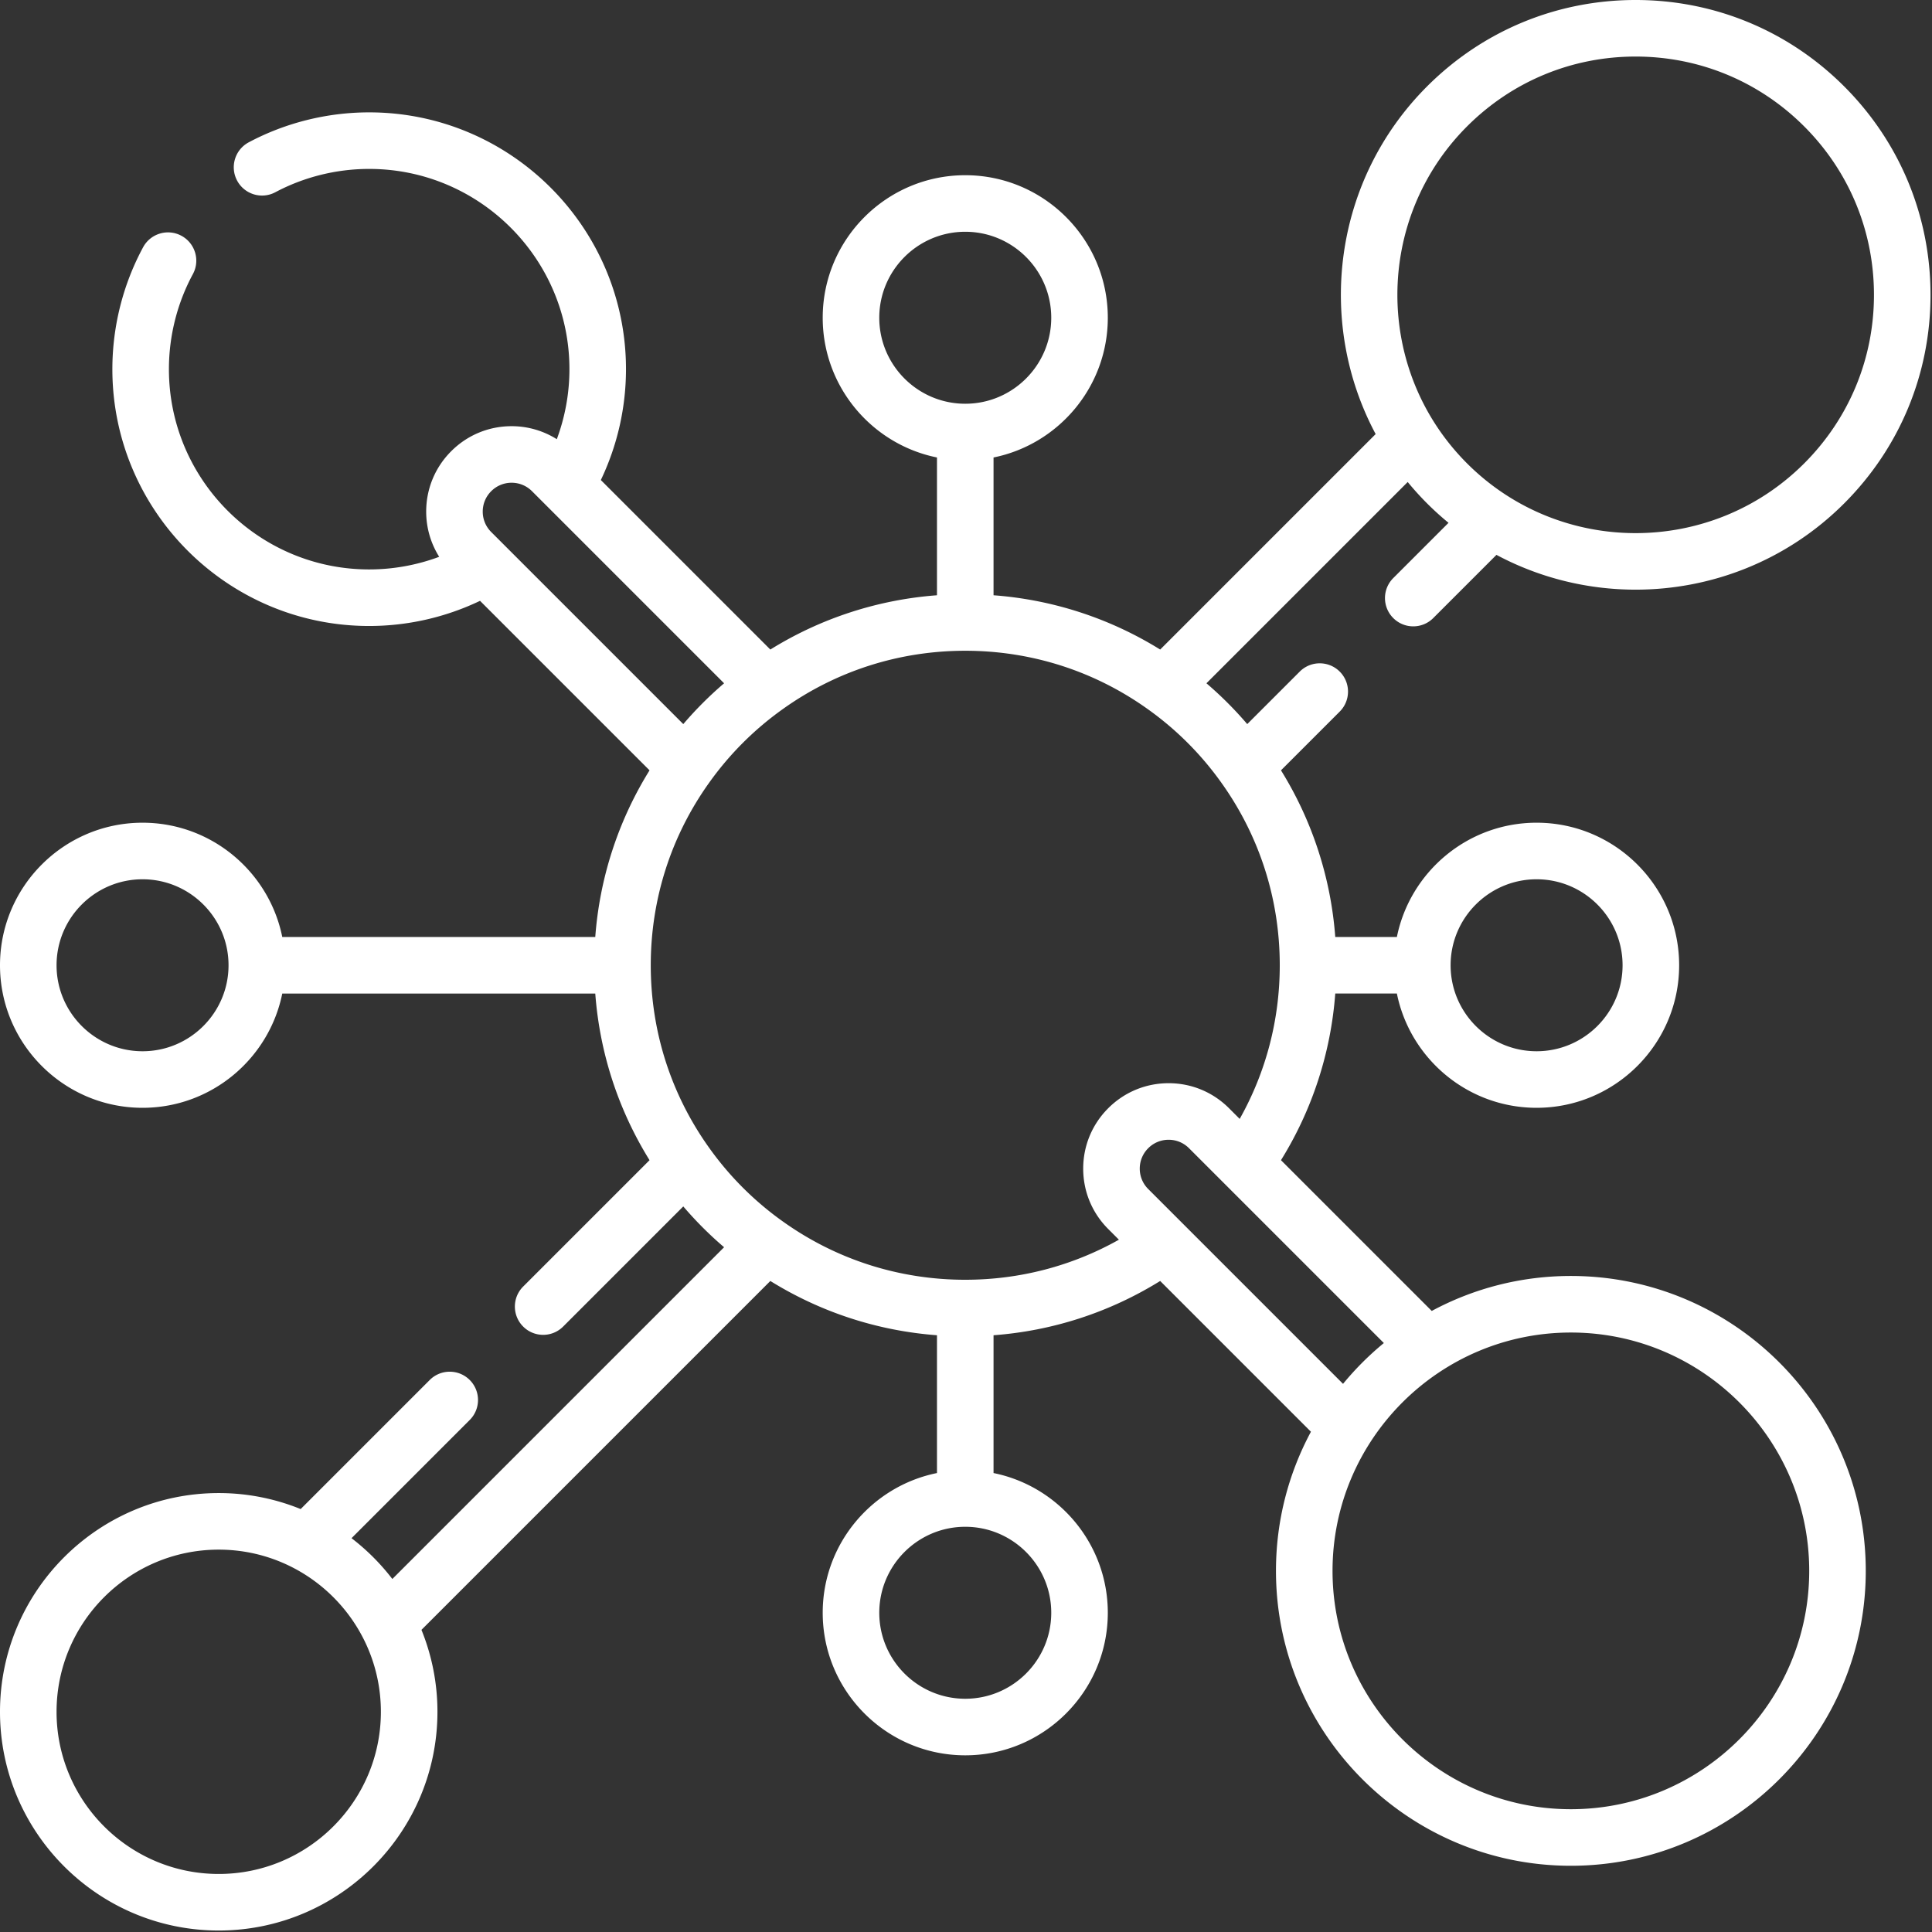 <svg viewBox="0 0 643 643" xmlns="http://www.w3.org/2000/svg" fill-rule="evenodd" clip-rule="evenodd" stroke-linejoin="round" stroke-miterlimit="2"><rect x="0" y="0" width="643" height="643" fill="#333333" stroke="none"/><path d="M522.811 424.662c-16.737 0-32.504 4.221-46.306 11.639l-50.174-50.175a122.298 122.298 0 0018.063-55.461h20.51c4.378 21.665 23.563 38.029 46.5 38.029 26.159 0 47.441-21.282 47.441-47.441 0-26.16-21.282-47.442-47.441-47.442-22.937 0-42.122 16.364-46.5 38.029h-20.51a122.293 122.293 0 00-18.062-55.461l19.551-19.551c3.675-3.675 3.675-9.635 0-13.309-3.675-3.675-9.635-3.675-13.309 0l-17.473 17.472a122.763 122.763 0 00-13.582-13.583l66.988-66.988a99.134 99.134 0 006.456 7.128 98.715 98.715 0 007.128 6.455l-18.391 18.39a9.41 9.41 0 000 13.31 9.379 9.379 0 006.655 2.756 9.378 9.378 0 006.654-2.756l21.034-21.033c14.418 7.709 30.366 11.578 46.319 11.578 25.133 0 50.268-9.567 69.4-28.7 18.537-18.537 28.745-43.185 28.745-69.401 0-26.216-10.207-50.864-28.747-69.401C595.223 10.209 570.578 0 544.36 0c-26.216 0-50.863 10.209-69.4 28.747-31.279 31.279-36.977 78.586-17.121 115.72l-71.712 71.712a122.287 122.287 0 00-55.461-18.064v-45.861c21.665-4.378 38.029-23.564 38.029-46.5 0-26.16-21.282-47.441-47.441-47.441-26.16 0-47.442 21.281-47.442 47.441 0 22.936 16.364 42.122 38.03 46.5v45.861a122.32 122.32 0 00-55.462 18.064l-56.413-56.413a85.57 85.57 0 008.371-36.898c0-47.129-38.342-85.471-85.471-85.471-13.96 0-27.817 3.445-40.071 9.962-4.589 2.44-6.331 8.139-3.891 12.729 2.439 4.589 8.139 6.333 12.729 3.892 9.542-5.078 20.343-7.761 31.233-7.761 36.75 0 66.648 29.898 66.648 66.648 0 7.994-1.44 15.888-4.201 23.304a28.231 28.231 0 00-15.049-4.33c-7.588 0-14.726 2.958-20.095 8.329-5.371 5.37-8.329 12.51-8.329 20.102 0 5.407 1.526 10.57 4.33 15.043a66.79 66.79 0 01-23.304 4.201c-36.749 0-66.648-29.897-66.648-66.648 0-11.049 2.757-21.989 7.974-31.638 2.473-4.573.769-10.283-3.804-12.756-4.573-2.472-10.284-.769-12.756 3.803-6.697 12.39-10.237 26.426-10.237 40.59 0 47.129 38.342 85.471 85.471 85.471a85.551 85.551 0 0036.897-8.371l56.415 56.413a122.291 122.291 0 00-18.064 55.462H93.941c-4.378-21.666-23.563-38.03-46.5-38.03C21.282 273.812 0 295.094 0 321.254c0 26.159 21.282 47.441 47.441 47.441 22.937 0 42.122-16.364 46.5-38.029h104.173c1.484 19.759 7.646 38.656 18.064 55.461l-42.062 42.061c-3.676 3.676-3.676 9.636 0 13.31a9.38 9.38 0 006.654 2.758 9.379 9.379 0 006.656-2.758l39.98-39.981a122.763 122.763 0 0013.582 13.583L130.576 525.512a73.422 73.422 0 00-13.582-13.582l39.338-39.339c3.676-3.676 3.676-9.635 0-13.309-3.675-3.676-9.635-3.676-13.309 0l-42.957 42.957a72.374 72.374 0 00-27.272-5.321C32.655 496.919 0 529.574 0 569.713c0 40.14 32.655 72.794 72.794 72.794 40.139 0 72.794-32.654 72.794-72.794a72.374 72.374 0 00-5.32-27.27L256.38 426.331c16.81 10.417 35.704 16.581 55.462 18.062v45.862c-21.666 4.379-38.03 23.563-38.03 46.5 0 26.16 21.282 47.442 47.442 47.442 26.159 0 47.441-21.282 47.441-47.442 0-22.937-16.364-42.121-38.029-46.5v-45.862c19.757-1.481 38.65-7.646 55.461-18.063l50.174 50.174c-7.417 13.802-11.637 29.569-11.637 46.306 0 54.118 44.027 98.147 98.147 98.147 54.118 0 98.147-44.029 98.147-98.147 0-54.12-44.029-98.148-98.147-98.148zM488.27 42.057c14.982-14.983 34.902-23.234 56.09-23.234 21.19 0 41.108 8.251 56.091 23.234 14.982 14.982 23.233 34.902 23.233 56.09 0 21.187-8.251 41.108-23.233 56.09-30.929 30.927-81.253 30.928-112.181 0-30.929-30.929-30.929-81.252 0-112.18zM72.794 623.684c-29.76 0-53.971-24.211-53.971-53.971 0-29.758 24.211-53.97 53.971-53.97 29.759 0 53.97 24.21 53.97 53.97 0 29.76-24.21 53.971-53.97 53.971zm438.607-331.047c15.781 0 28.617 12.836 28.617 28.617 0 15.78-12.836 28.618-28.617 28.618-15.78 0-28.617-12.838-28.617-28.618 0-15.781 12.838-28.617 28.617-28.617zM292.635 105.753c0-15.781 12.838-28.618 28.619-28.618 15.78 0 28.618 12.837 28.618 28.618 0 15.78-12.838 28.618-28.618 28.618-15.781 0-28.619-12.838-28.619-28.618zM163.481 163.48a9.532 9.532 0 016.784-2.815c2.568 0 4.982 1 6.797 2.816l63.929 63.928a122.85 122.85 0 00-13.583 13.582l-63.928-63.93a9.531 9.531 0 01-2.816-6.79c0-2.564 1-4.976 2.817-6.791zM47.441 349.872c-15.78 0-28.618-12.838-28.618-28.618 0-15.781 12.838-28.617 28.618-28.617 15.781 0 28.619 12.836 28.619 28.617 0 15.78-12.839 28.618-28.619 28.618zm302.431 186.883c0 15.781-12.838 28.617-28.618 28.617-15.781 0-28.619-12.836-28.619-28.617 0-15.78 12.838-28.618 28.619-28.618 15.78 0 28.618 12.838 28.618 28.618zm-28.618-110.83c-21.906 0-42.873-6.691-60.645-19.356a104.341 104.341 0 01-24.678-24.683c-12.658-17.76-19.348-38.727-19.348-60.632 0-21.906 6.691-42.873 19.356-60.645a104.356 104.356 0 0124.682-24.678c17.76-12.657 38.727-19.348 60.633-19.348 21.905 0 42.872 6.691 60.644 19.356a104.341 104.341 0 0124.679 24.682c12.657 17.76 19.348 38.727 19.348 60.633 0 18.116-4.59 35.587-13.334 51.137l-3.553-3.554c-5.371-5.371-12.508-8.331-20.096-8.331-7.596 0-14.738 2.959-20.107 8.33-5.372 5.37-8.33 12.51-8.33 20.102 0 7.592 2.958 14.732 8.33 20.101l3.555 3.555c-15.549 8.741-33.02 13.331-51.136 13.331zm60.891-30.198a9.54 9.54 0 01-2.816-6.79 9.548 9.548 0 012.816-6.792 9.553 9.553 0 016.797-2.814c2.56 0 4.97 1 6.785 2.816l64.84 64.838a98.843 98.843 0 00-13.583 13.583l-64.839-64.841zm140.666 206.407c-43.74 0-79.324-35.584-79.324-79.323 0-43.74 35.584-79.324 79.324-79.324 43.739 0 79.323 35.584 79.323 79.324 0 43.739-35.584 79.323-79.323 79.323z" fill="#fff" fill-rule="nonzero"/></svg>
